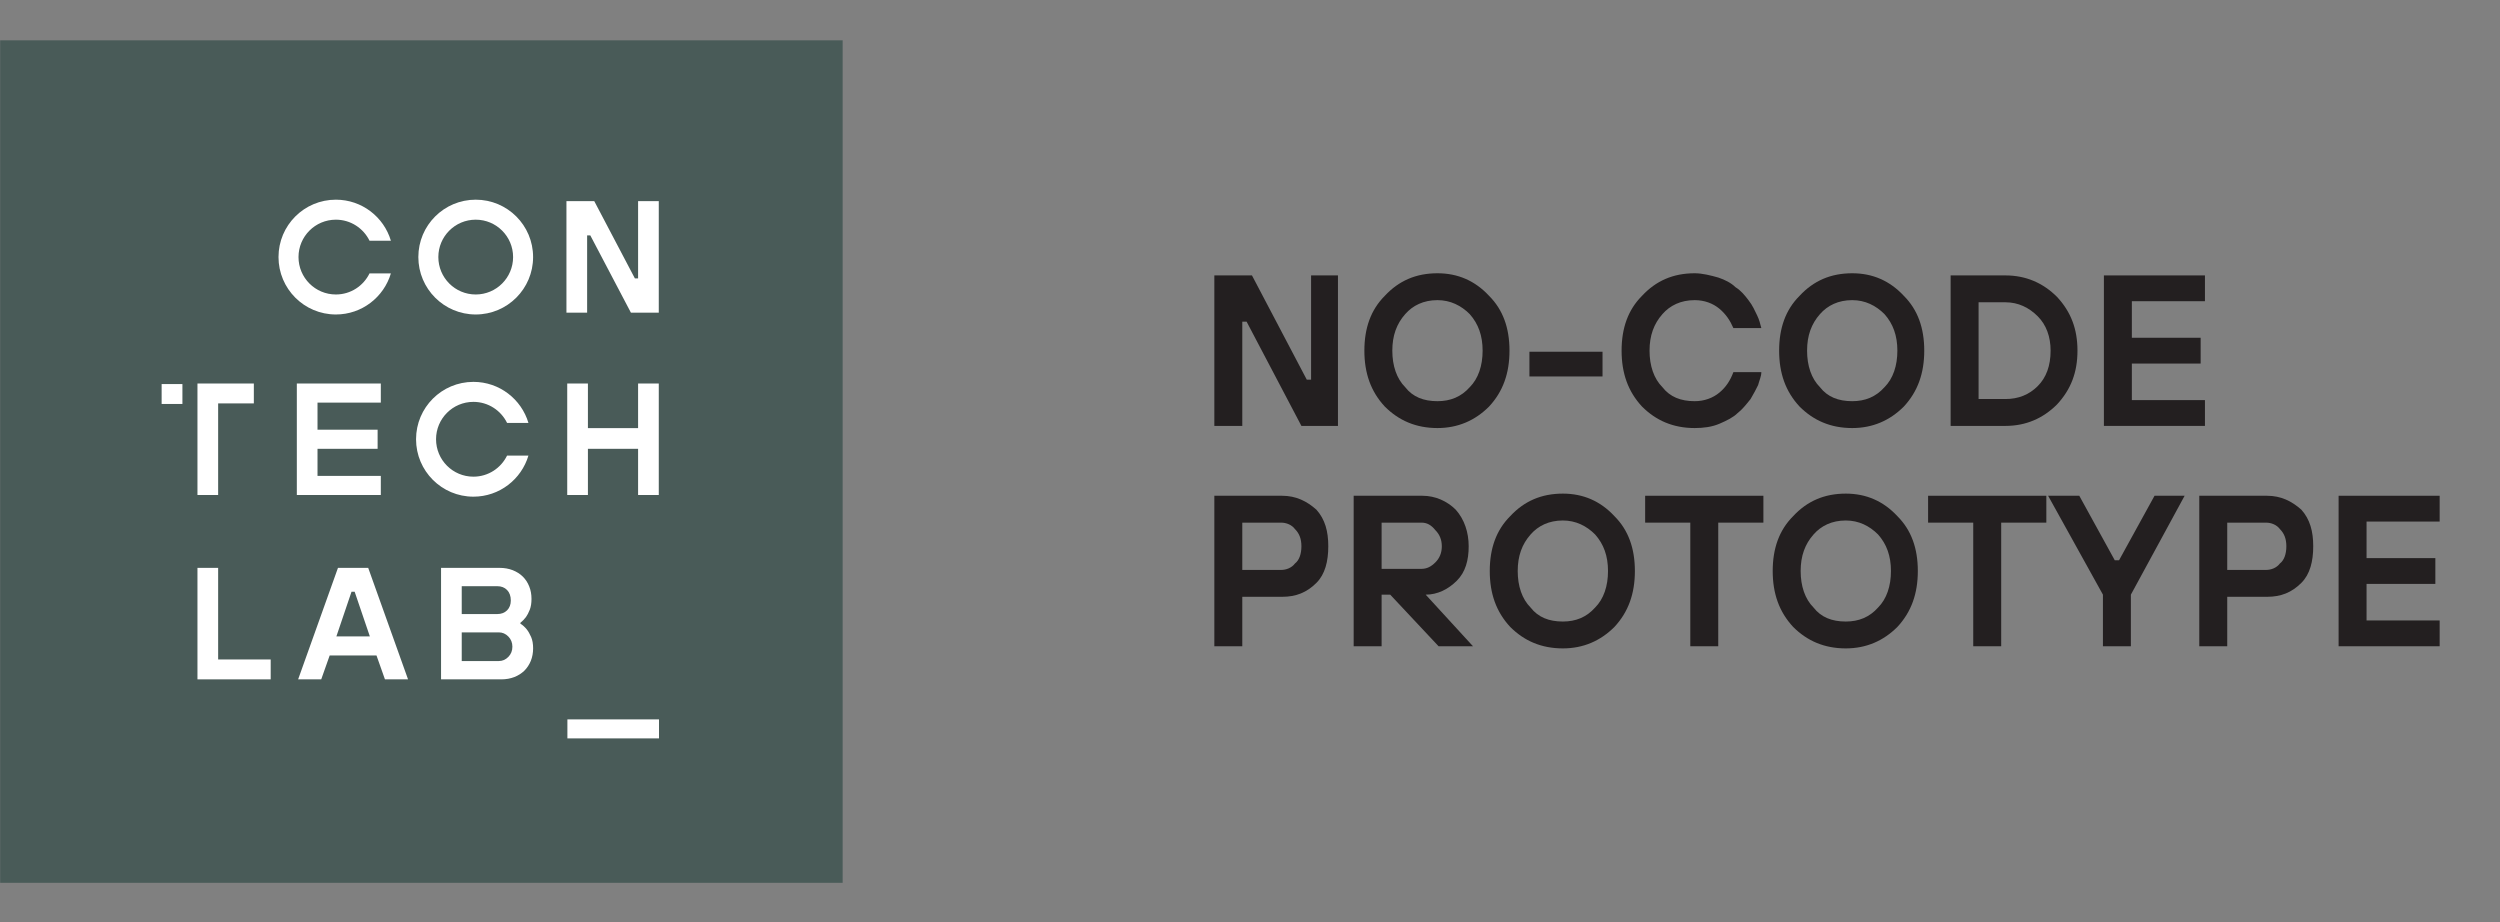 <?xml version="1.0" encoding="UTF-8" standalone="no"?>
<!DOCTYPE svg PUBLIC "-//W3C//DTD SVG 1.1//EN" "http://www.w3.org/Graphics/SVG/1.1/DTD/svg11.dtd">
<svg width="100%" height="100%" viewBox="0 0 103 38" version="1.1" xmlns="http://www.w3.org/2000/svg" xmlns:xlink="http://www.w3.org/1999/xlink" xml:space="preserve" xmlns:serif="http://www.serif.com/" style="fill-rule:evenodd;clip-rule:evenodd;stroke-linejoin:round;stroke-miterlimit:2;">
    <rect x="0" y="0" width="103" height="38" fill="#808080" stroke="none"/>
    <g transform="matrix(0.519,0,0,0.519,-0.579,1.641)">
        <g transform="matrix(4.167,0,0,4.167,-146.312,-509.431)">
            <rect x="35.383" y="122.263" width="16.05" height="16.05" style="fill:rgb(73,91,88);"/>
        </g>
        <g transform="matrix(4.167,0,0,4.167,50.653,21.657)">
            <path d="M0.268,-2.124L0.268,-0.652L0.207,-0.652L-0.567,-2.124L-1.097,-2.124L-1.097,0L-0.703,0L-0.703,-1.471L-0.642,-1.471L0.131,0L0.662,0L0.662,-2.124L0.268,-2.124Z" style="fill:white;fill-rule:nonzero;"/>
        </g>
        <g transform="matrix(4.167,0,0,4.167,23.562,36.133)">
            <path d="M0.268,-2.124L1.868,-2.124L1.868,-1.76L0.662,-1.76L0.662,-1.244L1.807,-1.244L1.807,-0.88L0.662,-0.88L0.662,-0.364L1.868,-0.364L1.868,0L0.268,0L0.268,-2.124Z" style="fill:white;fill-rule:nonzero;"/>
        </g>
        <g transform="matrix(4.167,0,0,4.167,50.653,36.133)">
            <path d="M0.268,-2.124L0.268,-1.274L-0.688,-1.274L-0.688,-2.124L-1.082,-2.124L-1.082,0L-0.688,0L-0.688,-0.88L0.268,-0.88L0.268,0L0.662,0L0.662,-2.124L0.268,-2.124Z" style="fill:white;fill-rule:nonzero;"/>
        </g>
        <g transform="matrix(4.167,0,0,4.167,15.674,50.768)">
            <path d="M0.268,-2.124L0.662,-2.124L0.662,-0.379L1.663,-0.379L1.663,0L0.268,0L0.268,-2.124Z" style="fill:white;fill-rule:nonzero;"/>
        </g>
        <g transform="matrix(4.167,0,0,4.167,26.828,50.768)">
            <path d="M0.268,-2.124L0.844,-2.124L1.603,0L1.163,0L1.002,-0.455L0.11,-0.455L-0.051,0L-0.491,0L0.268,-2.124ZM0.875,-0.819L0.586,-1.669L0.526,-1.669L0.238,-0.819L0.875,-0.819Z" style="fill:white;fill-rule:nonzero;"/>
        </g>
        <g transform="matrix(4.167,0,0,4.167,35.011,50.768)">
            <path d="M0.268,-2.124L1.384,-2.124C1.475,-2.124 1.558,-2.109 1.633,-2.08C1.708,-2.05 1.772,-2.01 1.824,-1.959C1.877,-1.907 1.918,-1.845 1.947,-1.772C1.977,-1.699 1.991,-1.619 1.991,-1.532C1.991,-1.451 1.98,-1.382 1.958,-1.326C1.936,-1.269 1.911,-1.223 1.885,-1.186C1.853,-1.144 1.817,-1.107 1.779,-1.077L1.779,-1.062C1.823,-1.034 1.864,-0.997 1.9,-0.953C1.931,-0.914 1.958,-0.866 1.984,-0.807C2.009,-0.748 2.022,-0.677 2.022,-0.592C2.022,-0.505 2.007,-0.425 1.978,-0.352C1.948,-0.279 1.907,-0.217 1.855,-0.165C1.802,-0.114 1.738,-0.073 1.664,-0.044C1.589,-0.015 1.506,0 1.415,0L0.268,0L0.268,-2.124ZM1.339,-1.244C1.416,-1.244 1.478,-1.268 1.526,-1.315C1.573,-1.363 1.597,-1.425 1.597,-1.502C1.597,-1.587 1.573,-1.653 1.526,-1.702C1.478,-1.751 1.416,-1.775 1.339,-1.775L0.662,-1.775L0.662,-1.244L1.339,-1.244ZM1.369,-0.349C1.438,-0.349 1.498,-0.375 1.55,-0.428C1.601,-0.48 1.627,-0.545 1.627,-0.622C1.627,-0.699 1.601,-0.764 1.55,-0.816C1.498,-0.869 1.438,-0.895 1.369,-0.895L0.662,-0.895L0.662,-0.349L1.369,-0.349Z" style="fill:white;fill-rule:nonzero;"/>
        </g>
        <g transform="matrix(4.167,0,0,4.167,15.674,36.133)">
            <path d="M0.268,-2.124L0.268,0L0.662,0L0.662,-1.745L1.342,-1.745L1.342,-2.124L0.268,-2.124Z" style="fill:white;fill-rule:nonzero;"/>
        </g>
        <g transform="matrix(4.167,0,0,4.167,-146.312,-520.163)">
            <rect x="38.459" y="131.387" width="0.396" height="0.379" style="fill:white;"/>
        </g>
        <g transform="matrix(4.167,0,0,4.167,-146.312,-466.992)">
            <rect x="46.189" y="125.015" width="1.745" height="0.362" style="fill:white;"/>
        </g>
        <g transform="matrix(4.167,0,0,4.167,37.763,14.277)">
            <path d="M0.268,1.425C-0.126,1.425 -0.444,1.106 -0.444,0.712C-0.444,0.319 -0.126,-0 0.268,-0C0.661,-0 0.98,0.319 0.98,0.712C0.98,1.106 0.661,1.425 0.268,1.425M0.268,-0.381C-0.336,-0.381 -0.825,0.108 -0.825,0.712C-0.825,1.316 -0.336,1.806 0.268,1.806C0.872,1.806 1.361,1.316 1.361,0.712C1.361,0.108 0.872,-0.381 0.268,-0.381" style="fill:white;fill-rule:nonzero;"/>
        </g>
        <g transform="matrix(4.167,0,0,4.167,26.662,14.277)">
            <path d="M0.268,1.425C-0.126,1.425 -0.444,1.106 -0.444,0.712C-0.444,0.319 -0.126,-0 0.268,-0C0.55,-0 0.793,0.164 0.909,0.401L1.316,0.401C1.182,-0.051 0.764,-0.381 0.268,-0.381C-0.336,-0.381 -0.825,0.108 -0.825,0.712C-0.825,1.316 -0.336,1.806 0.268,1.806C0.764,1.806 1.182,1.475 1.316,1.023L0.909,1.023C0.793,1.261 0.55,1.425 0.268,1.425" style="fill:white;fill-rule:nonzero;"/>
        </g>
        <g transform="matrix(4.167,0,0,4.167,37.581,28.74)">
            <path d="M0.268,1.425C-0.126,1.425 -0.444,1.106 -0.444,0.712C-0.444,0.319 -0.126,-0 0.268,-0C0.55,-0 0.793,0.164 0.909,0.401L1.316,0.401C1.182,-0.051 0.764,-0.381 0.268,-0.381C-0.336,-0.381 -0.825,0.108 -0.825,0.712C-0.825,1.316 -0.336,1.806 0.268,1.806C0.764,1.806 1.182,1.475 1.316,1.023L0.909,1.023C0.793,1.261 0.55,1.425 0.268,1.425" style="fill:white;fill-rule:nonzero;"/>
        </g>
        <g transform="matrix(85.333,0,0,85.333,73.365,30.648)">
            <path d="M0.283,0L0.283,-0.14L0.318,-0.14L0.369,-0.043L0.373,-0.043L0.373,-0.14L0.398,-0.14L0.398,0L0.364,0L0.313,-0.097L0.309,-0.097L0.309,0L0.283,0Z" style="fill:rgb(35,31,32);fill-rule:nonzero;"/>
        </g>
        <g transform="matrix(85.333,0,0,85.333,85.787,30.648)">
            <path d="M0.315,-0.036C0.322,-0.027 0.332,-0.023 0.345,-0.023C0.357,-0.023 0.367,-0.027 0.375,-0.036C0.383,-0.044 0.387,-0.056 0.387,-0.07C0.387,-0.084 0.383,-0.095 0.375,-0.104C0.367,-0.112 0.357,-0.117 0.345,-0.117C0.332,-0.117 0.322,-0.112 0.315,-0.104C0.307,-0.095 0.303,-0.084 0.303,-0.07C0.303,-0.056 0.307,-0.044 0.315,-0.036ZM0.296,-0.121C0.309,-0.135 0.325,-0.142 0.345,-0.142C0.364,-0.142 0.38,-0.135 0.393,-0.121C0.406,-0.108 0.412,-0.091 0.412,-0.07C0.412,-0.049 0.406,-0.032 0.393,-0.018C0.38,-0.005 0.364,0.002 0.345,0.002C0.325,0.002 0.309,-0.005 0.296,-0.018C0.283,-0.032 0.277,-0.049 0.277,-0.07C0.277,-0.091 0.283,-0.108 0.296,-0.121Z" style="fill:rgb(35,31,32);fill-rule:nonzero;"/>
        </g>
        <g transform="matrix(85.333,0,0,85.333,98.889,30.648)">
            <rect x="0.277" y="-0.069" width="0.068" height="0.023" style="fill:rgb(35,31,32);"/>
        </g>
        <g transform="matrix(85.333,0,0,85.333,106.206,30.648)">
            <path d="M0.381,-0.05L0.407,-0.05C0.407,-0.046 0.405,-0.042 0.404,-0.038C0.402,-0.034 0.4,-0.03 0.397,-0.025C0.393,-0.02 0.389,-0.015 0.385,-0.012C0.381,-0.008 0.375,-0.005 0.368,-0.002C0.361,0.001 0.353,0.002 0.345,0.002C0.325,0.002 0.309,-0.005 0.296,-0.018C0.283,-0.032 0.277,-0.049 0.277,-0.07C0.277,-0.091 0.283,-0.108 0.296,-0.121C0.309,-0.135 0.325,-0.142 0.345,-0.142C0.352,-0.142 0.36,-0.14 0.367,-0.138C0.373,-0.136 0.379,-0.133 0.383,-0.129C0.388,-0.126 0.392,-0.121 0.395,-0.117C0.399,-0.112 0.401,-0.107 0.403,-0.103C0.405,-0.099 0.406,-0.095 0.407,-0.091L0.381,-0.091C0.378,-0.098 0.374,-0.104 0.368,-0.109C0.362,-0.114 0.354,-0.117 0.345,-0.117C0.332,-0.117 0.322,-0.112 0.315,-0.104C0.307,-0.095 0.303,-0.084 0.303,-0.07C0.303,-0.056 0.307,-0.044 0.315,-0.036C0.322,-0.027 0.332,-0.023 0.345,-0.023C0.354,-0.023 0.362,-0.026 0.368,-0.031C0.374,-0.036 0.378,-0.042 0.381,-0.05Z" style="fill:rgb(35,31,32);fill-rule:nonzero;"/>
        </g>
        <g transform="matrix(85.333,0,0,85.333,118.712,30.648)">
            <path d="M0.315,-0.036C0.322,-0.027 0.332,-0.023 0.345,-0.023C0.357,-0.023 0.367,-0.027 0.375,-0.036C0.383,-0.044 0.387,-0.056 0.387,-0.07C0.387,-0.084 0.383,-0.095 0.375,-0.104C0.367,-0.112 0.357,-0.117 0.345,-0.117C0.332,-0.117 0.322,-0.112 0.315,-0.104C0.307,-0.095 0.303,-0.084 0.303,-0.07C0.303,-0.056 0.307,-0.044 0.315,-0.036ZM0.296,-0.121C0.309,-0.135 0.325,-0.142 0.345,-0.142C0.364,-0.142 0.38,-0.135 0.393,-0.121C0.406,-0.108 0.412,-0.091 0.412,-0.07C0.412,-0.049 0.406,-0.032 0.393,-0.018C0.38,-0.005 0.364,0.002 0.345,0.002C0.325,0.002 0.309,-0.005 0.296,-0.018C0.283,-0.032 0.277,-0.049 0.277,-0.07C0.277,-0.091 0.283,-0.108 0.296,-0.121Z" style="fill:rgb(35,31,32);fill-rule:nonzero;"/>
        </g>
        <g transform="matrix(85.333,0,0,85.333,131.814,30.648)">
            <path d="M0.283,0L0.283,-0.14L0.334,-0.14C0.353,-0.14 0.369,-0.133 0.382,-0.12C0.395,-0.106 0.401,-0.09 0.401,-0.07C0.401,-0.05 0.395,-0.034 0.382,-0.02C0.369,-0.007 0.353,0 0.334,0L0.283,0ZM0.309,-0.025L0.334,-0.025C0.346,-0.025 0.356,-0.029 0.364,-0.037C0.372,-0.045 0.376,-0.056 0.376,-0.07C0.376,-0.083 0.372,-0.094 0.364,-0.102C0.356,-0.11 0.346,-0.115 0.334,-0.115L0.309,-0.115L0.309,-0.025Z" style="fill:rgb(35,31,32);fill-rule:nonzero;"/>
        </g>
        <g transform="matrix(85.333,0,0,85.333,143.981,30.648)">
            <path d="M0.283,0L0.283,-0.14L0.377,-0.14L0.377,-0.116L0.309,-0.116L0.309,-0.082L0.373,-0.082L0.373,-0.058L0.309,-0.058L0.309,-0.024L0.377,-0.024L0.377,0L0.283,0Z" style="fill:rgb(35,31,32);fill-rule:nonzero;"/>
        </g>
        <g transform="matrix(85.333,0,0,85.333,73.365,48.14)">
            <path d="M0.283,0L0.283,-0.14L0.346,-0.14C0.359,-0.14 0.369,-0.135 0.378,-0.127C0.386,-0.118 0.389,-0.107 0.389,-0.093C0.389,-0.079 0.386,-0.067 0.378,-0.059C0.369,-0.05 0.359,-0.046 0.346,-0.046L0.309,-0.046L0.309,0L0.283,0ZM0.309,-0.071L0.345,-0.071C0.35,-0.071 0.355,-0.073 0.358,-0.077C0.362,-0.08 0.364,-0.086 0.364,-0.093C0.364,-0.1 0.362,-0.105 0.358,-0.109C0.355,-0.113 0.35,-0.115 0.345,-0.115L0.309,-0.115L0.309,-0.071Z" style="fill:rgb(35,31,32);fill-rule:nonzero;"/>
        </g>
        <g transform="matrix(85.333,0,0,85.333,84.425,48.14)">
            <path d="M0.283,0L0.283,-0.14L0.347,-0.14C0.359,-0.14 0.37,-0.135 0.378,-0.127C0.386,-0.118 0.39,-0.106 0.39,-0.093C0.39,-0.08 0.387,-0.069 0.379,-0.061C0.371,-0.053 0.361,-0.048 0.35,-0.048L0.394,0L0.362,0L0.317,-0.048L0.309,-0.048L0.309,0L0.283,0ZM0.309,-0.072L0.346,-0.072C0.351,-0.072 0.355,-0.074 0.359,-0.078C0.363,-0.082 0.365,-0.087 0.365,-0.093C0.365,-0.099 0.363,-0.104 0.359,-0.108C0.355,-0.113 0.351,-0.115 0.346,-0.115L0.309,-0.115L0.309,-0.072Z" style="fill:rgb(35,31,32);fill-rule:nonzero;"/>
        </g>
        <g transform="matrix(85.333,0,0,85.333,95.741,48.14)">
            <path d="M0.315,-0.036C0.322,-0.027 0.332,-0.023 0.345,-0.023C0.357,-0.023 0.367,-0.027 0.375,-0.036C0.383,-0.044 0.387,-0.056 0.387,-0.07C0.387,-0.084 0.383,-0.095 0.375,-0.104C0.367,-0.112 0.357,-0.117 0.345,-0.117C0.332,-0.117 0.322,-0.112 0.315,-0.104C0.307,-0.095 0.303,-0.084 0.303,-0.07C0.303,-0.056 0.307,-0.044 0.315,-0.036ZM0.296,-0.121C0.309,-0.135 0.325,-0.142 0.345,-0.142C0.364,-0.142 0.38,-0.135 0.393,-0.121C0.406,-0.108 0.412,-0.091 0.412,-0.07C0.412,-0.049 0.406,-0.032 0.393,-0.018C0.38,-0.005 0.364,0.002 0.345,0.002C0.325,0.002 0.309,-0.005 0.296,-0.018C0.283,-0.032 0.277,-0.049 0.277,-0.07C0.277,-0.091 0.283,-0.108 0.296,-0.121Z" style="fill:rgb(35,31,32);fill-rule:nonzero;"/>
        </g>
        <g transform="matrix(85.333,0,0,85.333,108.503,48.14)">
            <path d="M0.314,0L0.314,-0.115L0.272,-0.115L0.272,-0.14L0.382,-0.14L0.382,-0.115L0.34,-0.115L0.34,0L0.314,0Z" style="fill:rgb(35,31,32);fill-rule:nonzero;"/>
        </g>
        <g transform="matrix(85.333,0,0,85.333,118.202,48.14)">
            <path d="M0.315,-0.036C0.322,-0.027 0.332,-0.023 0.345,-0.023C0.357,-0.023 0.367,-0.027 0.375,-0.036C0.383,-0.044 0.387,-0.056 0.387,-0.07C0.387,-0.084 0.383,-0.095 0.375,-0.104C0.367,-0.112 0.357,-0.117 0.345,-0.117C0.332,-0.117 0.322,-0.112 0.315,-0.104C0.307,-0.095 0.303,-0.084 0.303,-0.07C0.303,-0.056 0.307,-0.044 0.315,-0.036ZM0.296,-0.121C0.309,-0.135 0.325,-0.142 0.345,-0.142C0.364,-0.142 0.38,-0.135 0.393,-0.121C0.406,-0.108 0.412,-0.091 0.412,-0.07C0.412,-0.049 0.406,-0.032 0.393,-0.018C0.38,-0.005 0.364,0.002 0.345,0.002C0.325,0.002 0.309,-0.005 0.296,-0.018C0.283,-0.032 0.277,-0.049 0.277,-0.07C0.277,-0.091 0.283,-0.108 0.296,-0.121Z" style="fill:rgb(35,31,32);fill-rule:nonzero;"/>
        </g>
        <g transform="matrix(85.333,0,0,85.333,130.964,48.14)">
            <path d="M0.314,0L0.314,-0.115L0.272,-0.115L0.272,-0.14L0.382,-0.14L0.382,-0.115L0.34,-0.115L0.34,0L0.314,0Z" style="fill:rgb(35,31,32);fill-rule:nonzero;"/>
        </g>
        <g transform="matrix(85.333,0,0,85.333,141.003,48.14)">
            <path d="M0.317,0L0.317,-0.048L0.266,-0.14L0.295,-0.14L0.328,-0.08L0.332,-0.08L0.365,-0.14L0.393,-0.14L0.343,-0.048L0.343,0L0.317,0Z" style="fill:rgb(35,31,32);fill-rule:nonzero;"/>
        </g>
        <g transform="matrix(85.333,0,0,85.333,151.553,48.14)">
            <path d="M0.283,0L0.283,-0.14L0.346,-0.14C0.359,-0.14 0.369,-0.135 0.378,-0.127C0.386,-0.118 0.389,-0.107 0.389,-0.093C0.389,-0.079 0.386,-0.067 0.378,-0.059C0.369,-0.05 0.359,-0.046 0.346,-0.046L0.309,-0.046L0.309,0L0.283,0ZM0.309,-0.071L0.345,-0.071C0.35,-0.071 0.355,-0.073 0.358,-0.077C0.362,-0.08 0.364,-0.086 0.364,-0.093C0.364,-0.1 0.362,-0.105 0.358,-0.109C0.355,-0.113 0.35,-0.115 0.345,-0.115L0.309,-0.115L0.309,-0.071Z" style="fill:rgb(35,31,32);fill-rule:nonzero;"/>
        </g>
        <g transform="matrix(85.333,0,0,85.333,162.613,48.14)">
            <path d="M0.283,0L0.283,-0.14L0.377,-0.14L0.377,-0.116L0.309,-0.116L0.309,-0.082L0.373,-0.082L0.373,-0.058L0.309,-0.058L0.309,-0.024L0.377,-0.024L0.377,0L0.283,0Z" style="fill:rgb(35,31,32);fill-rule:nonzero;"/>
        </g>
    </g>
</svg>

